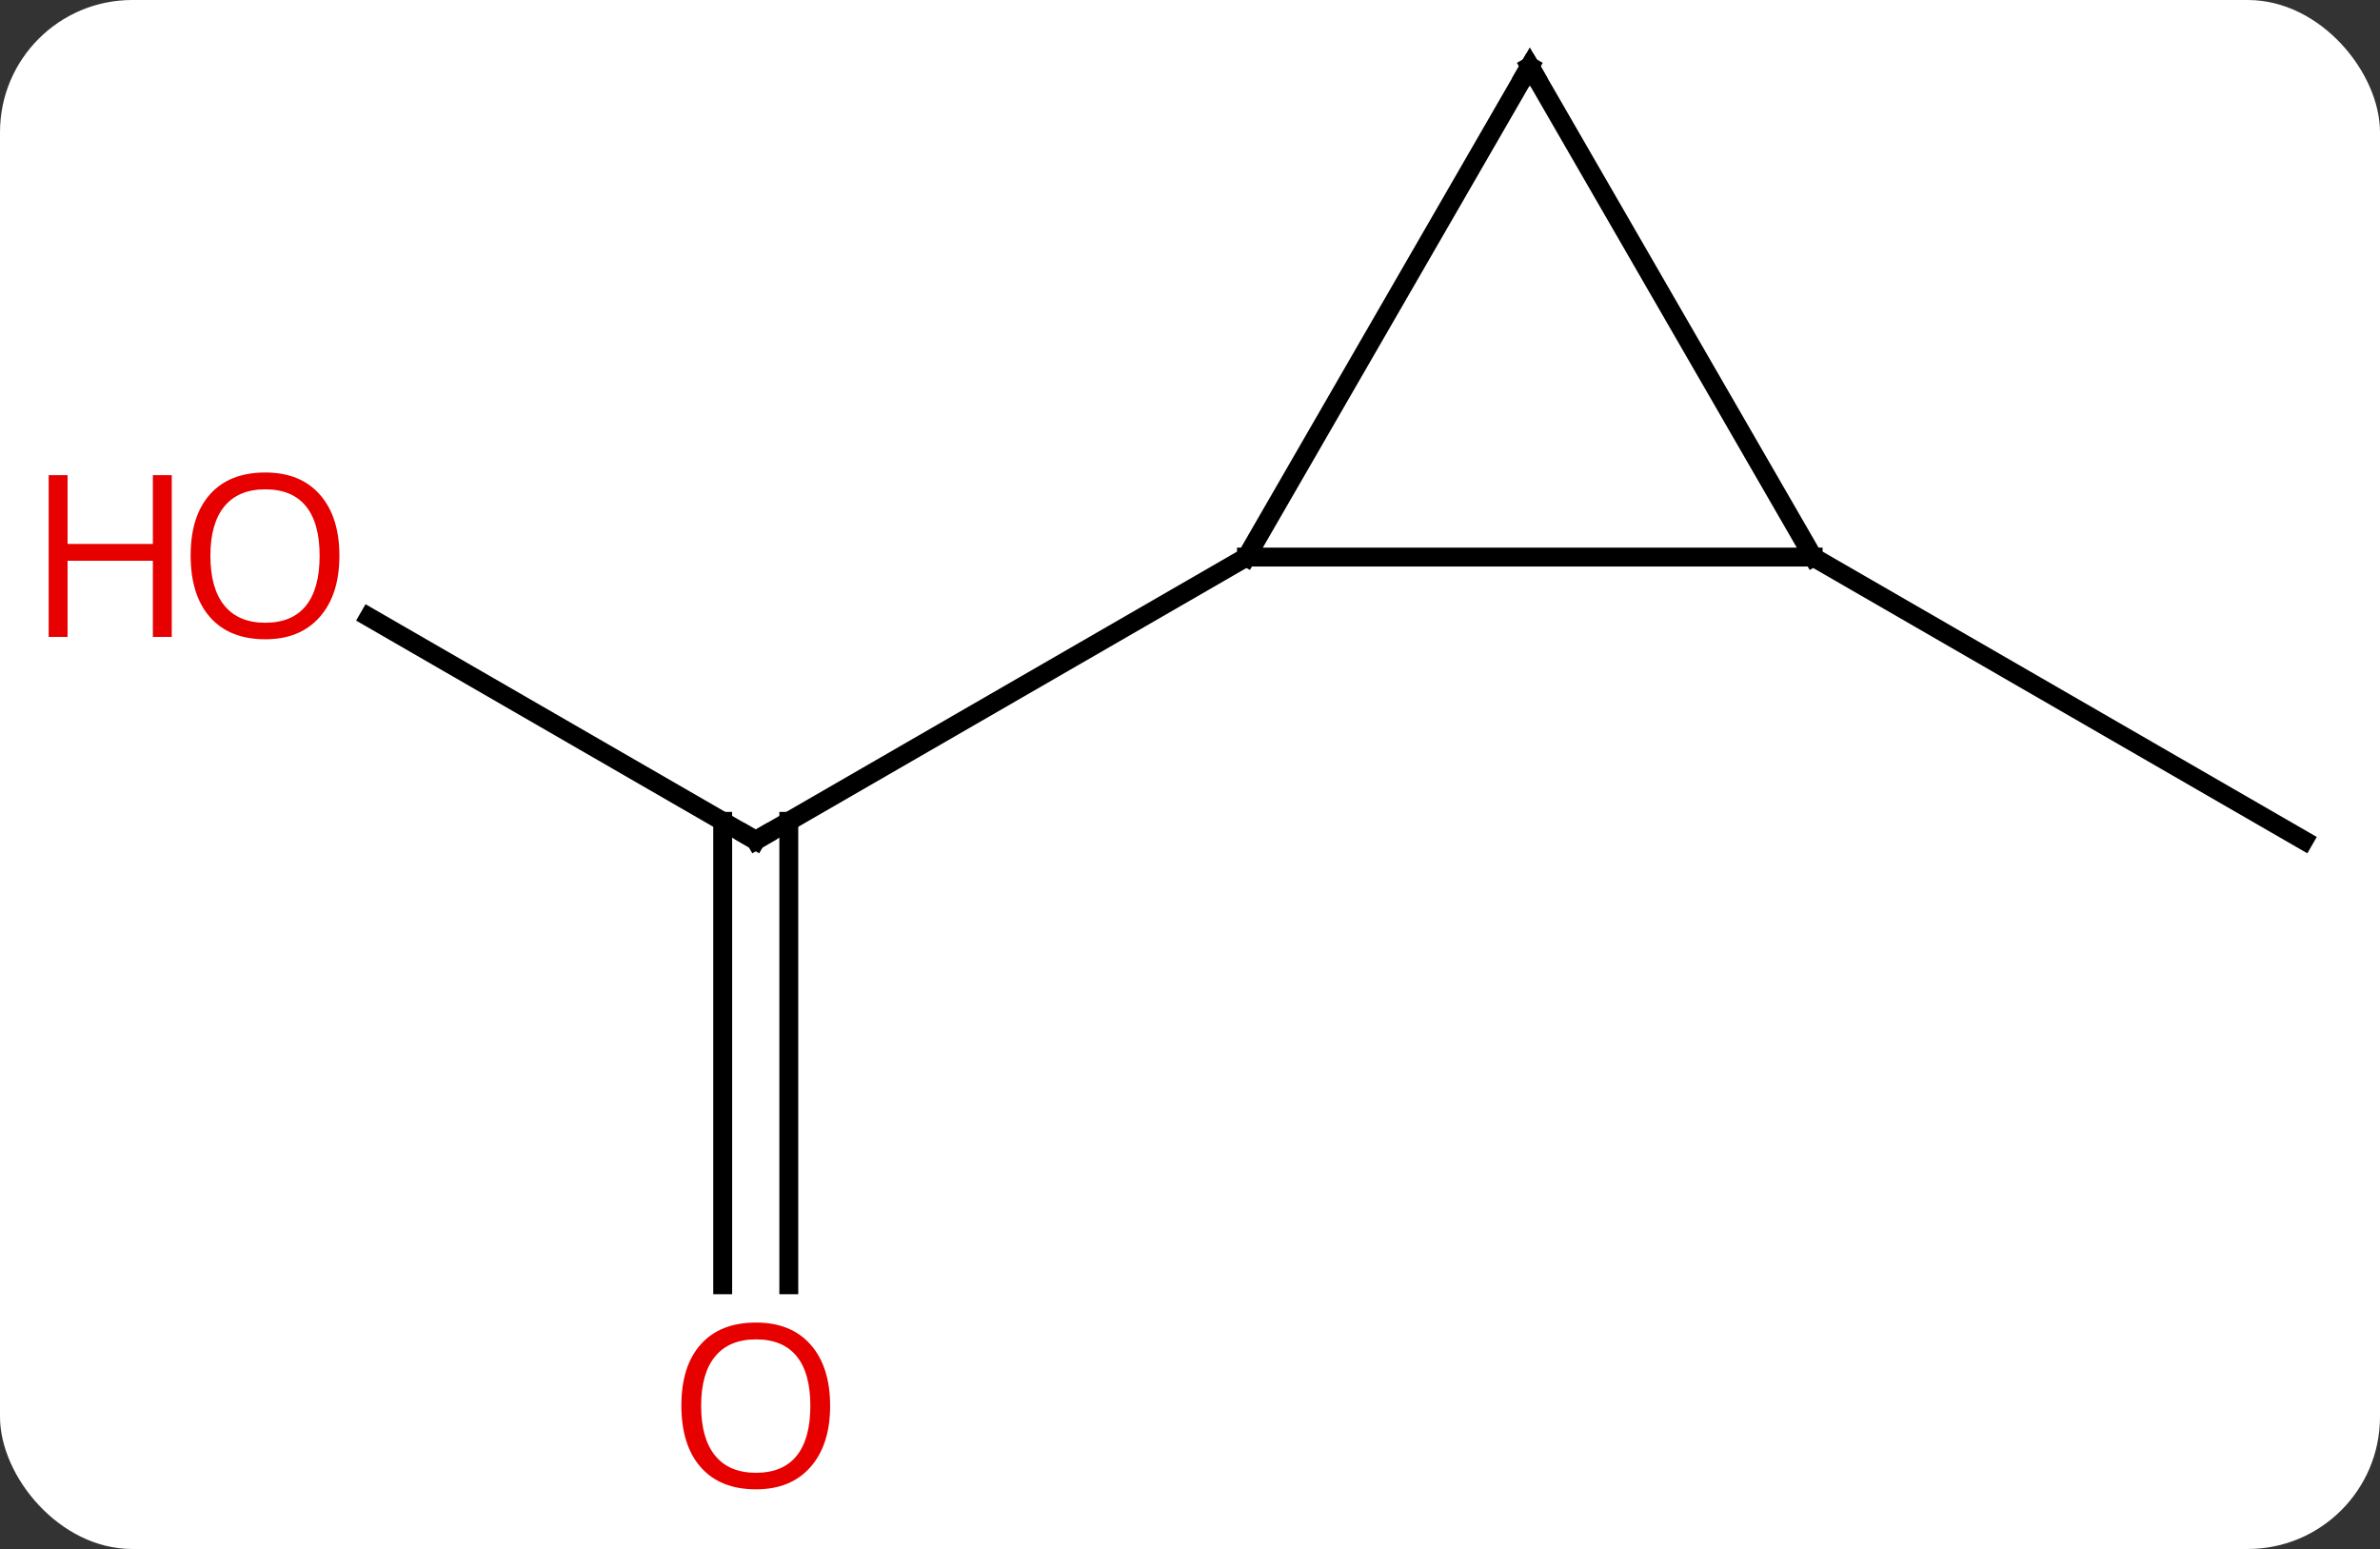 <svg width="126" viewBox="0 0 126 82" style="fill-opacity:1; color-rendering:auto; color-interpolation:auto; text-rendering:auto; stroke:black; stroke-linecap:square; stroke-miterlimit:10; shape-rendering:auto; stroke-opacity:1; fill:black; stroke-dasharray:none; font-weight:normal; stroke-width:1; font-family:'Open Sans'; font-style:normal; stroke-linejoin:miter; font-size:12; stroke-dashoffset:0; image-rendering:auto;" height="82" class="cas-substance-image" xmlns:xlink="http://www.w3.org/1999/xlink" xmlns="http://www.w3.org/2000/svg"><rect x="0" y="0" width="126" height="82" fill="#333333" stroke="none"/><svg class="cas-substance-single-component"><rect y="0" x="0" width="126" stroke="none" ry="7" rx="7" height="82" fill="white" class="cas-substance-group"/><svg y="0" x="0" width="126" viewBox="0 0 126 82" style="fill:black;" height="82" class="cas-substance-single-component-image"><svg><g><g transform="translate(68,39)" style="text-rendering:geometricPrecision; color-rendering:optimizeQuality; color-interpolation:linearRGB; stroke-linecap:butt; image-rendering:optimizeQuality;"><line y2="-6.331" y1="5.49" x2="-48.465" x1="-27.99" style="fill:none;"/><line y2="29.013" y1="4.48" x2="-29.74" x1="-29.74" style="fill:none;"/><line y2="29.013" y1="4.48" x2="-26.24" x1="-26.24" style="fill:none;"/><line y2="-9.51" y1="5.49" x2="-2.01" x1="-27.99" style="fill:none;"/><line y2="-9.51" y1="5.49" x2="27.99" x1="53.97" style="fill:none;"/><line y2="-9.51" y1="-9.51" x2="27.99" x1="-2.01" style="fill:none;"/><line y2="-35.49" y1="-9.51" x2="12.99" x1="-2.01" style="fill:none;"/><line y2="-35.49" y1="-9.51" x2="12.99" x1="27.99" style="fill:none;"/><path style="fill:none; stroke-miterlimit:5;" d="M-28.423 5.24 L-27.99 5.49 L-27.557 5.24"/></g><g transform="translate(68,39)" style="stroke-linecap:butt; fill:rgb(230,0,0); text-rendering:geometricPrecision; color-rendering:optimizeQuality; image-rendering:optimizeQuality; font-family:'Open Sans'; stroke:rgb(230,0,0); color-interpolation:linearRGB; stroke-miterlimit:5;"><path style="stroke:none;" d="M-50.032 -9.58 Q-50.032 -7.518 -51.072 -6.338 Q-52.111 -5.158 -53.954 -5.158 Q-55.845 -5.158 -56.876 -6.322 Q-57.907 -7.487 -57.907 -9.596 Q-57.907 -11.69 -56.876 -12.838 Q-55.845 -13.987 -53.954 -13.987 Q-52.095 -13.987 -51.064 -12.815 Q-50.032 -11.643 -50.032 -9.58 ZM-56.861 -9.58 Q-56.861 -7.846 -56.118 -6.94 Q-55.376 -6.033 -53.954 -6.033 Q-52.532 -6.033 -51.806 -6.932 Q-51.079 -7.83 -51.079 -9.58 Q-51.079 -11.315 -51.806 -12.205 Q-52.532 -13.096 -53.954 -13.096 Q-55.376 -13.096 -56.118 -12.197 Q-56.861 -11.299 -56.861 -9.58 Z"/><path style="stroke:none;" d="M-58.907 -5.283 L-59.907 -5.283 L-59.907 -9.315 L-64.423 -9.315 L-64.423 -5.283 L-65.423 -5.283 L-65.423 -13.846 L-64.423 -13.846 L-64.423 -10.205 L-59.907 -10.205 L-59.907 -13.846 L-58.907 -13.846 L-58.907 -5.283 Z"/><path style="stroke:none;" d="M-24.052 35.42 Q-24.052 37.482 -25.092 38.662 Q-26.131 39.842 -27.974 39.842 Q-29.865 39.842 -30.896 38.678 Q-31.927 37.513 -31.927 35.404 Q-31.927 33.31 -30.896 32.162 Q-29.865 31.013 -27.974 31.013 Q-26.115 31.013 -25.084 32.185 Q-24.052 33.357 -24.052 35.42 ZM-30.881 35.42 Q-30.881 37.154 -30.138 38.06 Q-29.396 38.967 -27.974 38.967 Q-26.552 38.967 -25.826 38.068 Q-25.099 37.17 -25.099 35.42 Q-25.099 33.685 -25.826 32.795 Q-26.552 31.904 -27.974 31.904 Q-29.396 31.904 -30.138 32.803 Q-30.881 33.701 -30.881 35.42 Z"/><path style="fill:none; stroke:black;" d="M12.74 -35.057 L12.99 -35.49 L13.24 -35.057"/></g></g></svg></svg></svg></svg>